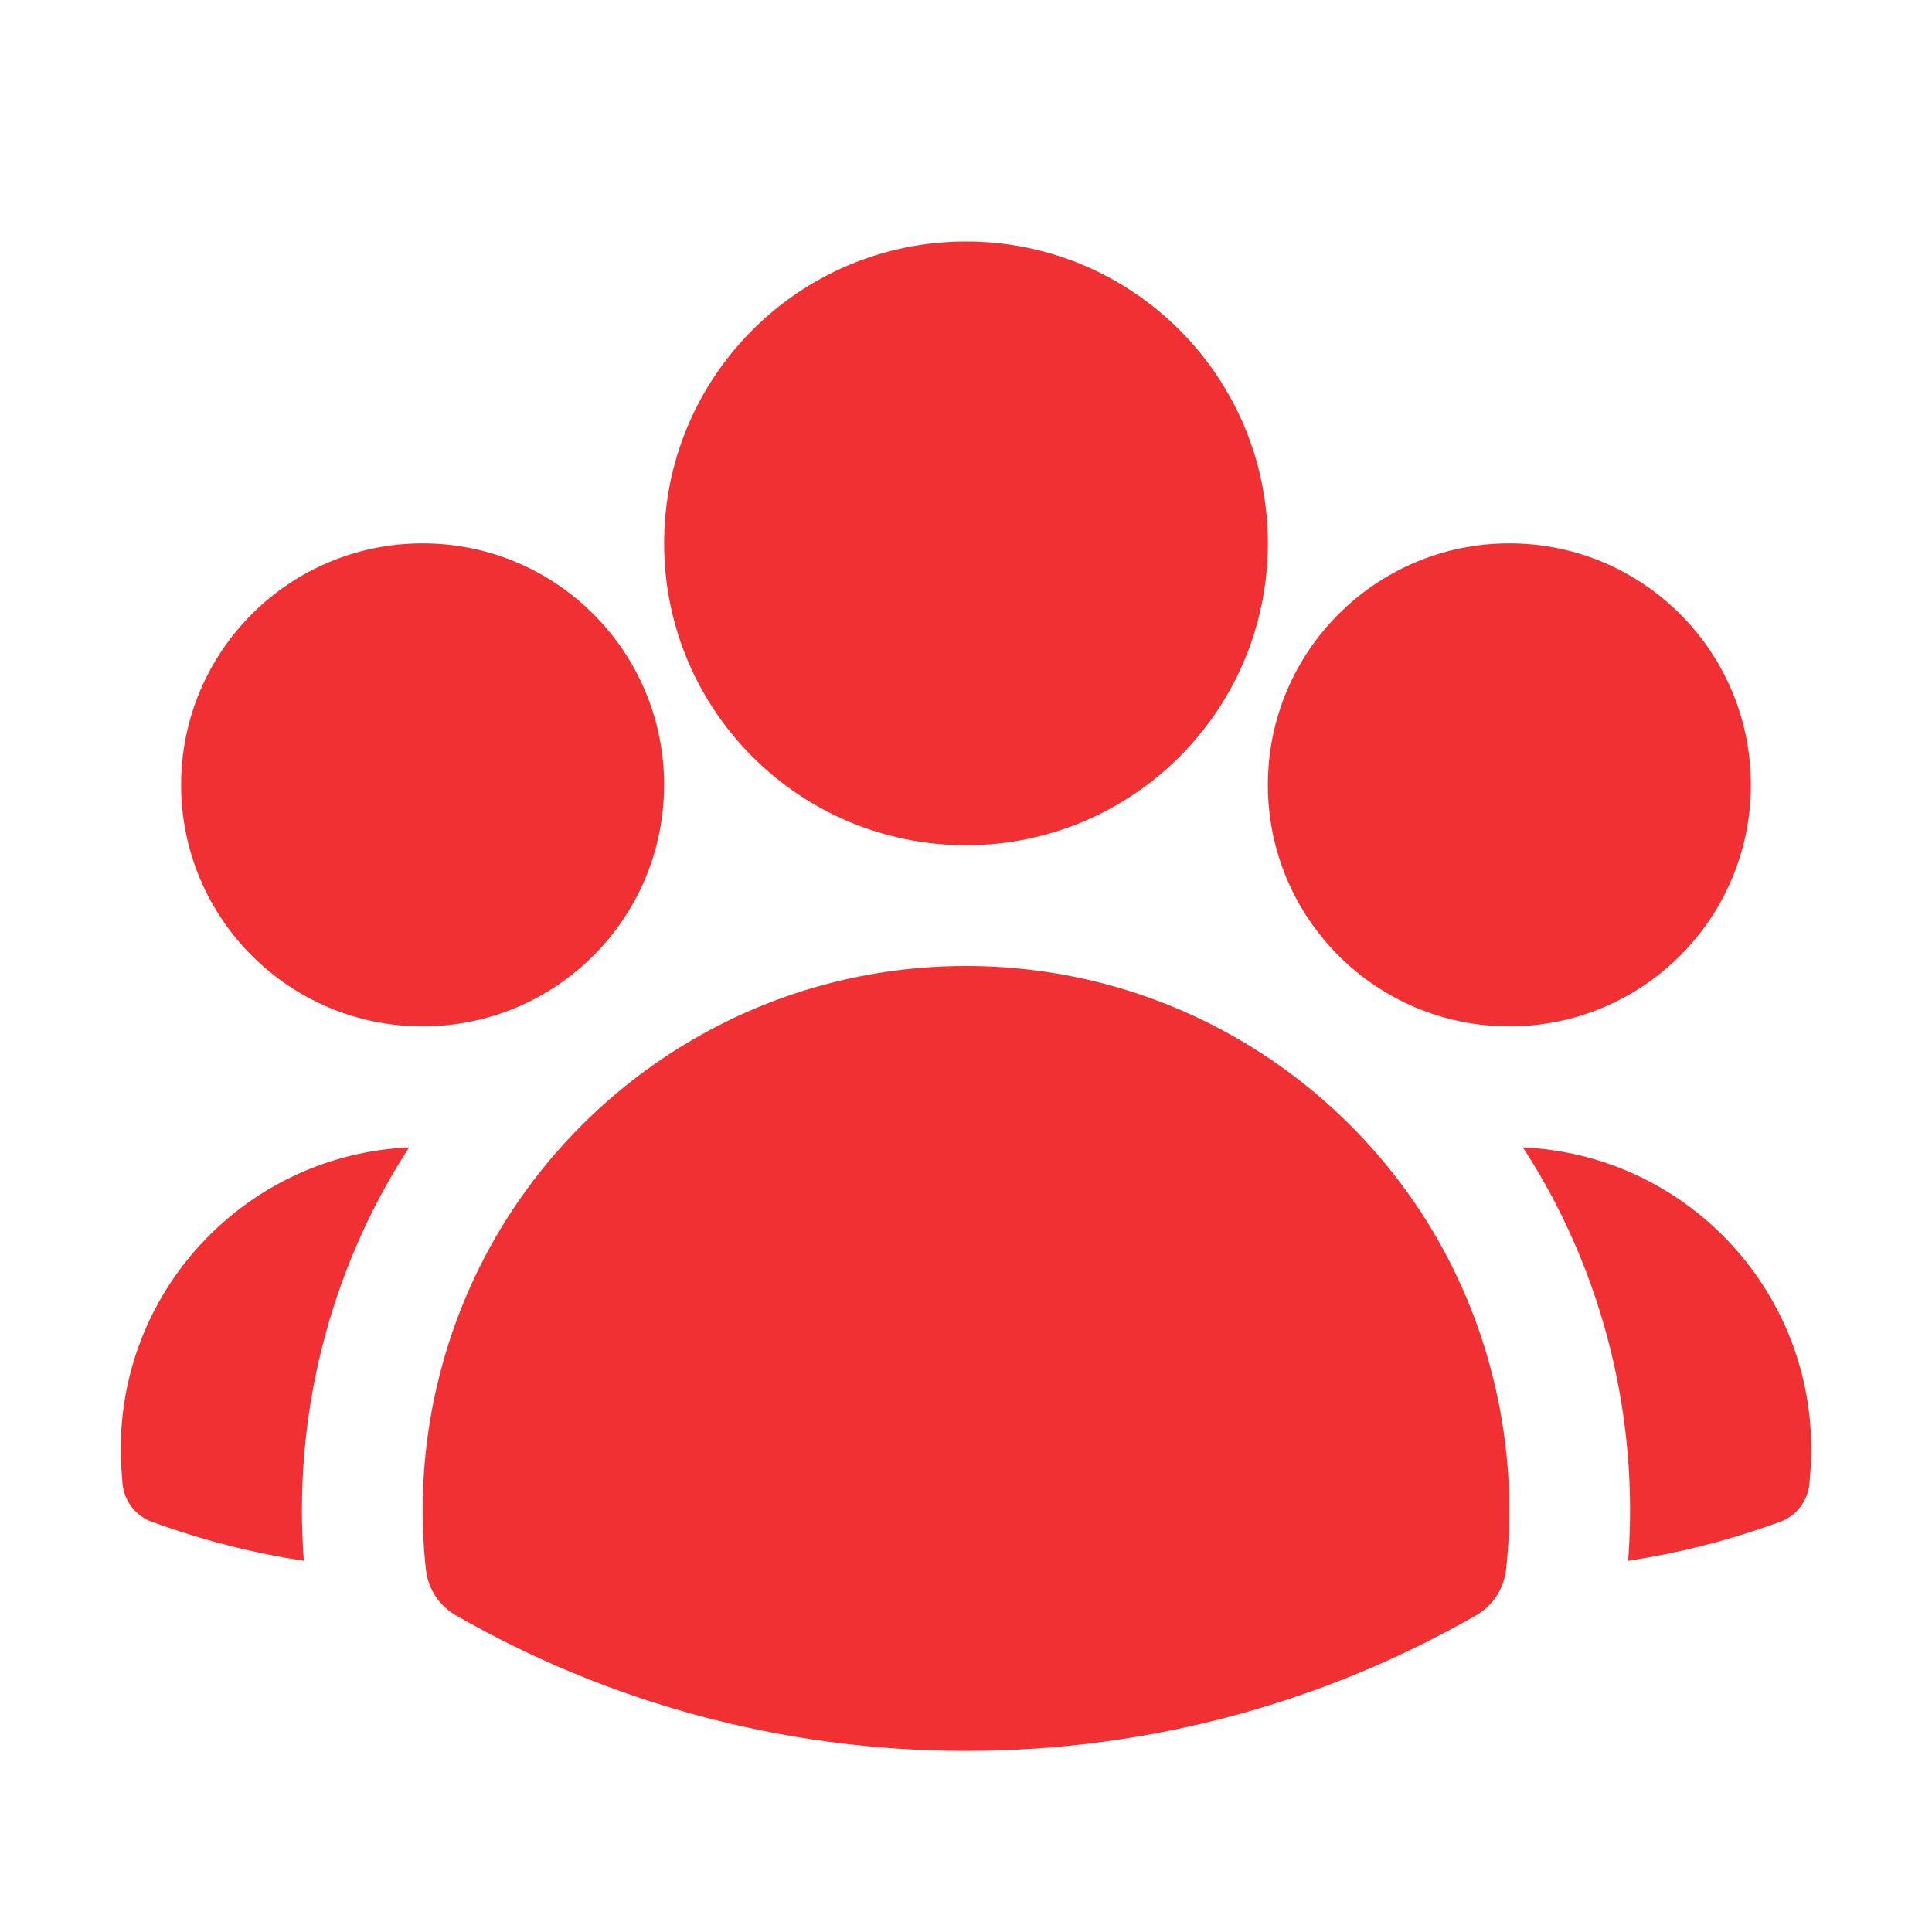 <svg width="48" height="48" viewBox="0 0 48 48" fill="none" xmlns="http://www.w3.org/2000/svg">
<path fill-rule="evenodd" clip-rule="evenodd" d="M16.5 13.5C16.5 9.358 19.858 6 24 6C28.142 6 31.5 9.358 31.5 13.5C31.5 17.642 28.142 21 24 21C19.858 21 16.5 17.642 16.5 13.5Z" fill="#F03033"/>
<path fill-rule="evenodd" clip-rule="evenodd" d="M31.5 19.5C31.5 16.186 34.186 13.5 37.5 13.5C40.814 13.5 43.5 16.186 43.5 19.5C43.5 22.814 40.814 25.5 37.5 25.5C34.186 25.5 31.5 22.814 31.5 19.5Z" fill="#F03033"/>
<path fill-rule="evenodd" clip-rule="evenodd" d="M4.5 19.5C4.5 16.186 7.186 13.5 10.5 13.5C13.814 13.5 16.5 16.186 16.5 19.5C16.5 22.814 13.814 25.5 10.5 25.5C7.186 25.5 4.5 22.814 4.5 19.5Z" fill="#F03033"/>
<path fill-rule="evenodd" clip-rule="evenodd" d="M12.62 30.235C15.016 26.489 19.217 24 24 24C28.784 24 32.985 26.489 35.381 30.236C37.038 32.827 37.754 35.95 37.418 38.996C37.365 39.472 37.089 39.894 36.673 40.132C32.939 42.275 28.61 43.5 24 43.5C19.39 43.5 15.061 42.275 11.326 40.132C10.911 39.894 10.635 39.472 10.582 38.996C10.246 35.95 10.963 32.826 12.62 30.235Z" fill="#F03033"/>
<path d="M10.165 28.507C10.14 28.544 10.117 28.581 10.093 28.619C8.162 31.638 7.278 35.233 7.549 38.778C6.333 38.593 5.153 38.296 4.021 37.897L3.791 37.816C3.372 37.669 3.078 37.288 3.043 36.844L3.024 36.602C3.008 36.403 3 36.202 3 36C3 31.97 6.178 28.683 10.165 28.507Z" fill="#F03033"/>
<path d="M40.451 38.778C40.722 35.234 39.839 31.639 37.909 28.62C37.885 28.583 37.861 28.545 37.836 28.507C41.822 28.683 45 31.971 45 36C45 36.202 44.992 36.403 44.976 36.602L44.957 36.844C44.922 37.288 44.629 37.669 44.209 37.816L43.979 37.897C42.847 38.296 41.667 38.593 40.451 38.778Z" fill="#F03033"/>
</svg>
